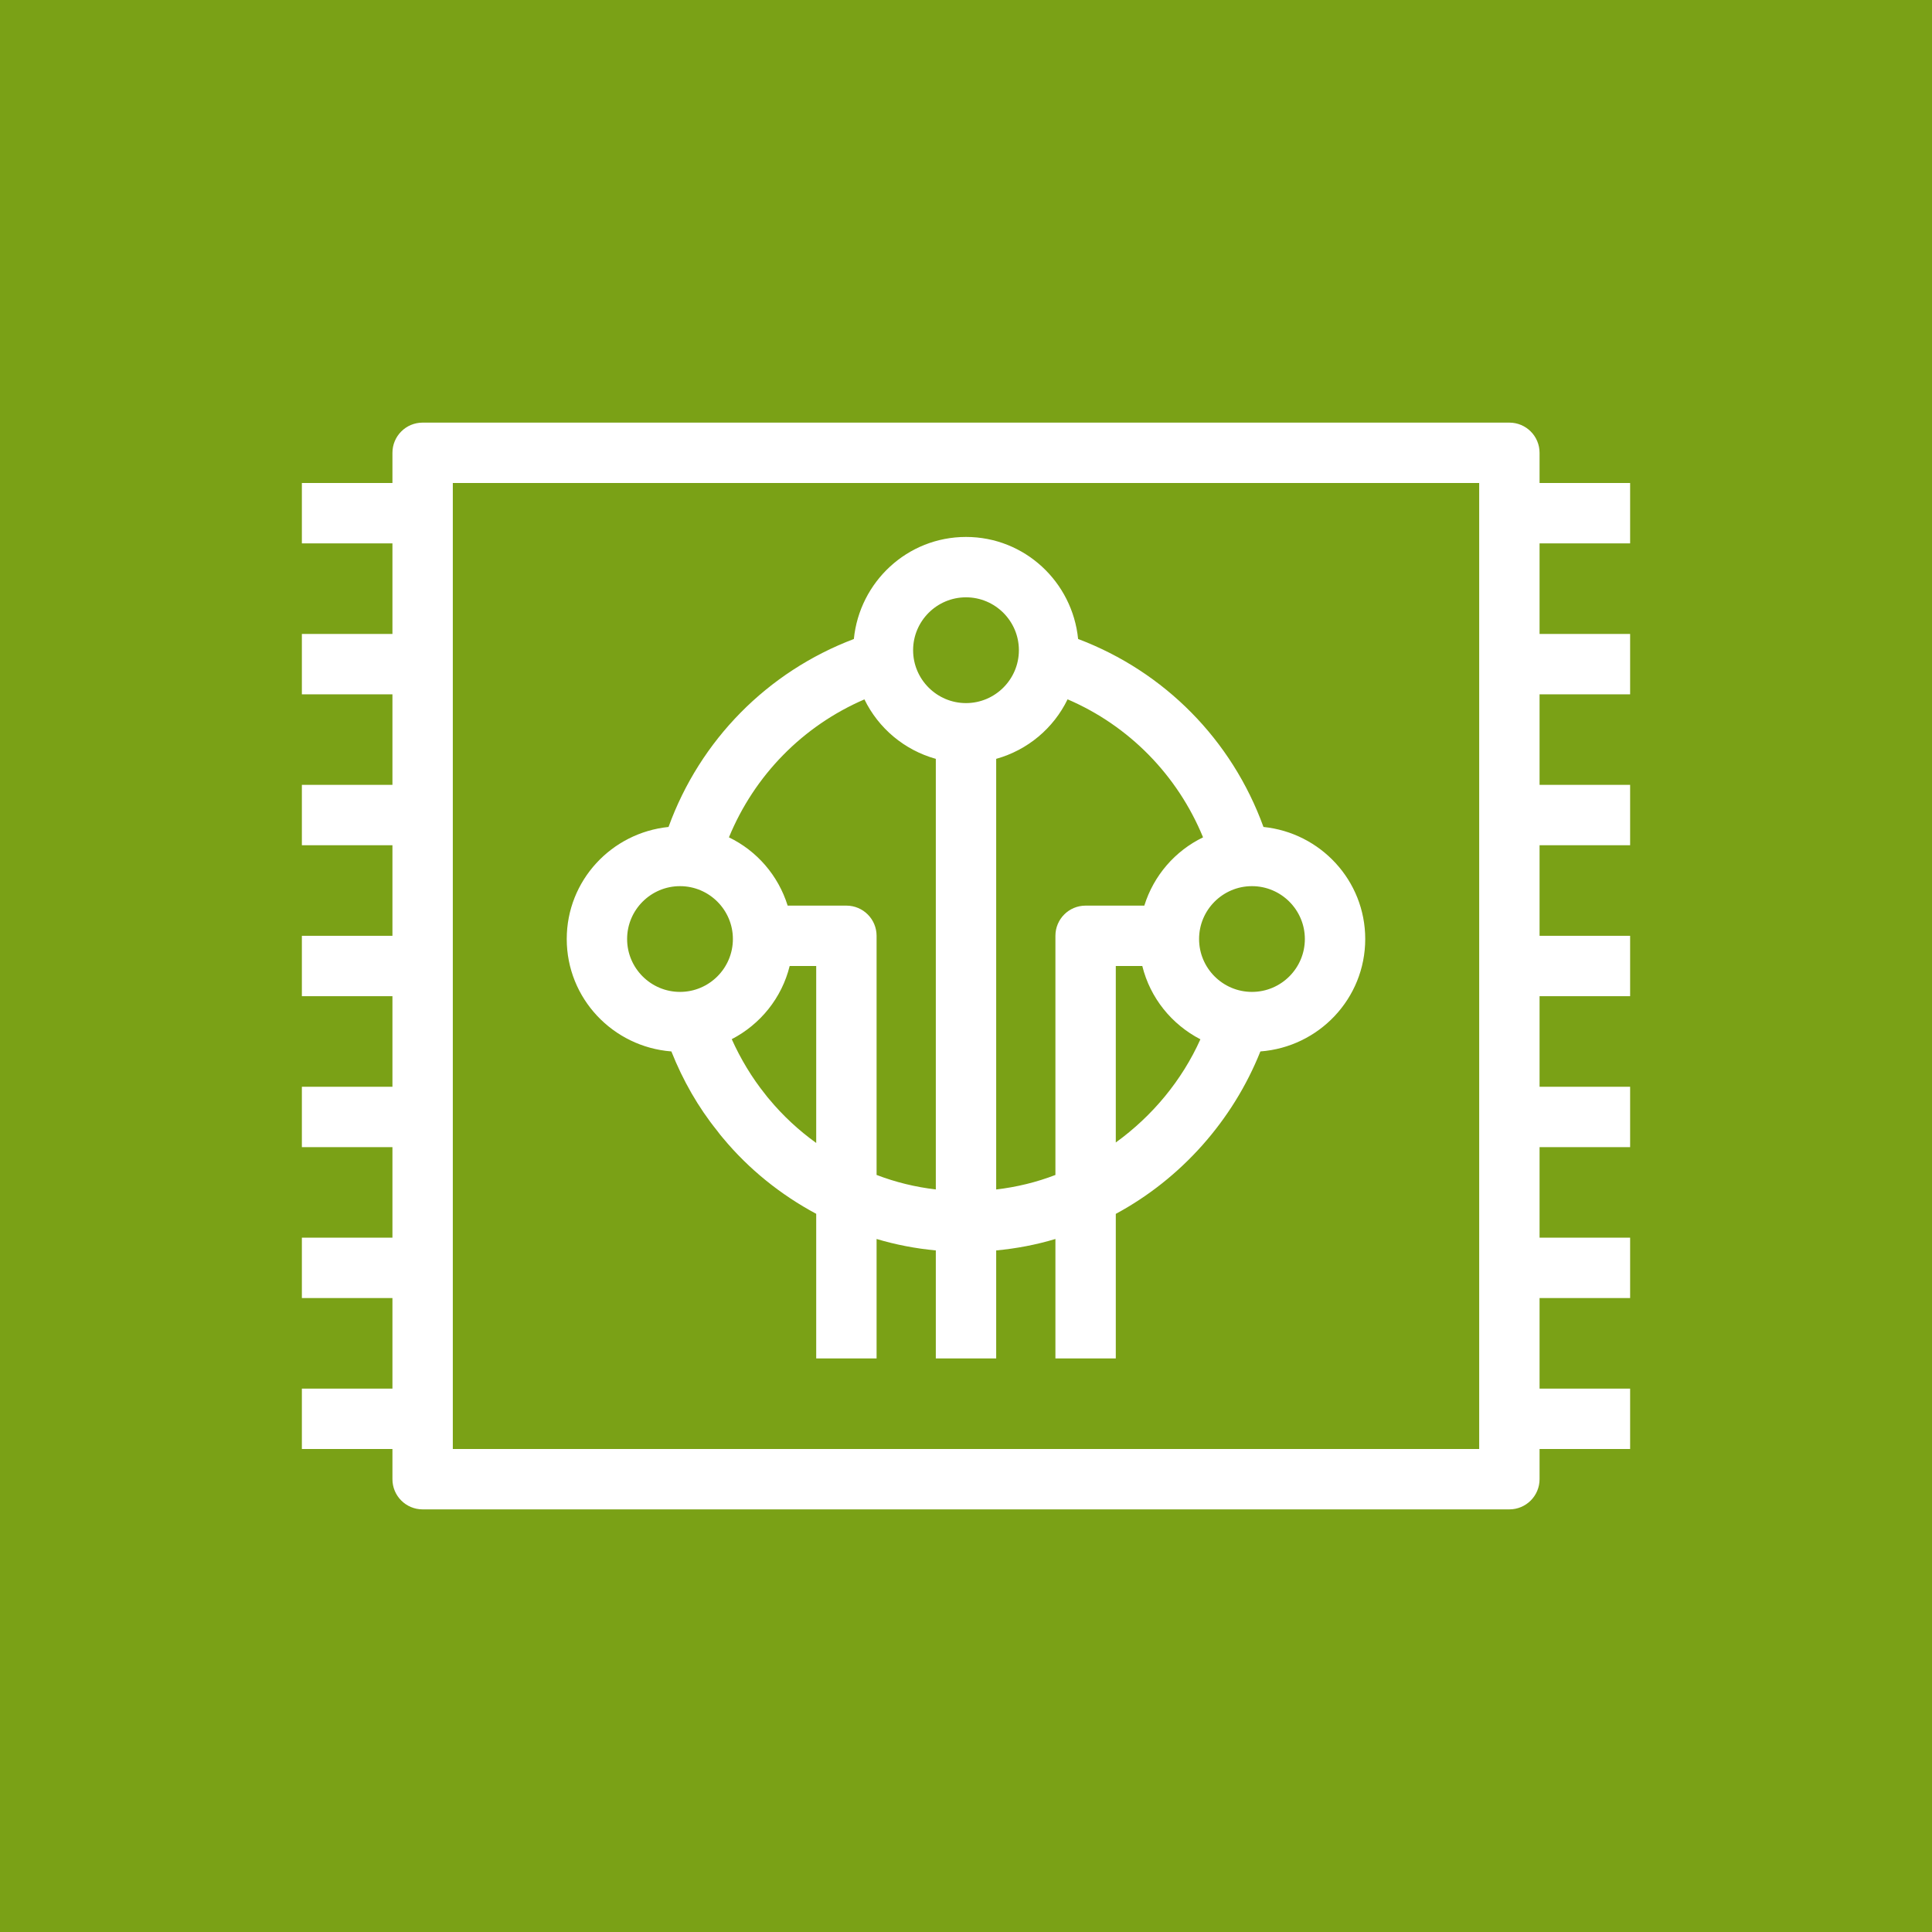 <?xml version="1.0" encoding="UTF-8"?>
<svg width="64px" height="64px" viewBox="0 0 64 64" version="1.1" xmlns="http://www.w3.org/2000/svg" xmlns:xlink="http://www.w3.org/1999/xlink">
    <title>Icon-Architecture/48/Arch_FreeRTOS_48</title>
    <g id="Icon-Architecture/48/Arch_FreeRTOS_48" stroke="none" stroke-width="1" fill="none" fill-rule="evenodd">
        <g id="Icon-Architecture-BG/48/Internet-of-Things" fill="#7AA116">
            <rect id="Rectangle" x="0" y="0" width="64" height="64"></rect>
        </g>
        <path d="M22.526,29.355 C23.492,29.355 24.278,30.141 24.278,31.106 C24.278,32.072 23.492,32.858 22.526,32.858 C21.56,32.858 20.774,32.072 20.774,31.106 C20.774,30.141 21.56,29.355 22.526,29.355 L22.526,29.355 Z M28.635,23.168 C29.101,24.125 29.957,24.847 31,25.138 L31,39.402 C30.327,39.323 29.666,39.163 29.038,38.921 L29.038,31 C29.038,30.447 28.59,30 28.038,30 L26.092,30 C25.781,29.002 25.075,28.187 24.147,27.738 C24.992,25.683 26.596,24.046 28.635,23.168 L28.635,23.168 Z M32,19.787 C32.965,19.787 33.752,20.573 33.752,21.539 C33.752,22.504 32.965,23.291 32,23.291 C31.034,23.291 30.248,22.504 30.248,21.539 C30.248,20.573 31.034,19.787 32,19.787 L32,19.787 Z M39.853,27.738 C38.925,28.187 38.218,29.002 37.907,30 L35.962,30 C35.409,30 34.962,30.447 34.962,31 L34.962,38.922 C34.338,39.163 33.675,39.324 33,39.403 L33,25.138 C34.043,24.847 34.9,24.124 35.365,23.166 C37.405,24.043 39.007,25.68 39.853,27.738 L39.853,27.738 Z M43.225,31.106 C43.225,32.072 42.439,32.858 41.473,32.858 C40.507,32.858 39.721,32.072 39.721,31.106 C39.721,30.141 40.507,29.355 41.473,29.355 C42.439,29.355 43.225,30.141 43.225,31.106 L43.225,31.106 Z M36.962,37.846 L36.962,32 L37.84,32 C38.102,33.061 38.815,33.937 39.765,34.428 C39.154,35.789 38.175,36.969 36.962,37.846 L36.962,37.846 Z M25.477,36.408 C25.445,36.371 25.413,36.335 25.352,36.253 C24.906,35.698 24.533,35.076 24.24,34.424 C25.187,33.933 25.898,33.059 26.159,32 L27.038,32 L27.038,37.862 C26.462,37.448 25.936,36.961 25.477,36.408 L25.477,36.408 Z M22.24,34.83 C22.621,35.789 23.13,36.681 23.759,37.46 C23.817,37.542 23.884,37.623 23.953,37.704 C24.807,38.732 25.864,39.581 27.038,40.209 L27.038,45 L29.038,45 L29.038,41.043 C29.672,41.232 30.328,41.359 31,41.422 L31,45 L33,45 L33,41.422 C33.673,41.359 34.33,41.233 34.962,41.043 L34.962,45 L36.962,45 L36.962,40.211 C39.13,39.043 40.841,37.113 41.752,34.83 C43.688,34.685 45.225,33.08 45.225,31.106 C45.225,29.168 43.742,27.587 41.854,27.394 C40.807,24.509 38.578,22.251 35.714,21.167 C35.524,19.274 33.941,17.787 32,17.787 C30.058,17.787 28.474,19.275 28.285,21.168 C25.423,22.252 23.192,24.513 22.146,27.394 C20.257,27.587 18.774,29.168 18.774,31.106 C18.774,33.077 20.306,34.68 22.24,34.83 L22.24,34.83 Z M15,48 L49,48 L49,16 L15,16 L15,48 Z M54,18 L54,16 L51,16 L51,15 C51,14.447 50.552,14 50,14 L14,14 C13.447,14 13,14.447 13,15 L13,16 L10,16 L10,18 L13,18 L13,21 L10,21 L10,23 L13,23 L13,26 L10,26 L10,28 L13,28 L13,31 L10,31 L10,33 L13,33 L13,36 L10,36 L10,38 L13,38 L13,41 L10,41 L10,43 L13,43 L13,46 L10,46 L10,48 L13,48 L13,49 C13,49.552 13.447,50 14,50 L50,50 C50.552,50 51,49.552 51,49 L51,48 L54,48 L54,46 L51,46 L51,43 L54,43 L54,41 L51,41 L51,38 L54,38 L54,36 L51,36 L51,33 L54,33 L54,31 L51,31 L51,28 L54,28 L54,26 L51,26 L51,23 L54,23 L54,21 L51,21 L51,18 L54,18 Z" id="FreeRTOS_Icon_48_Squid" fill="#FFFFFF"></path>
    </g>
</svg>